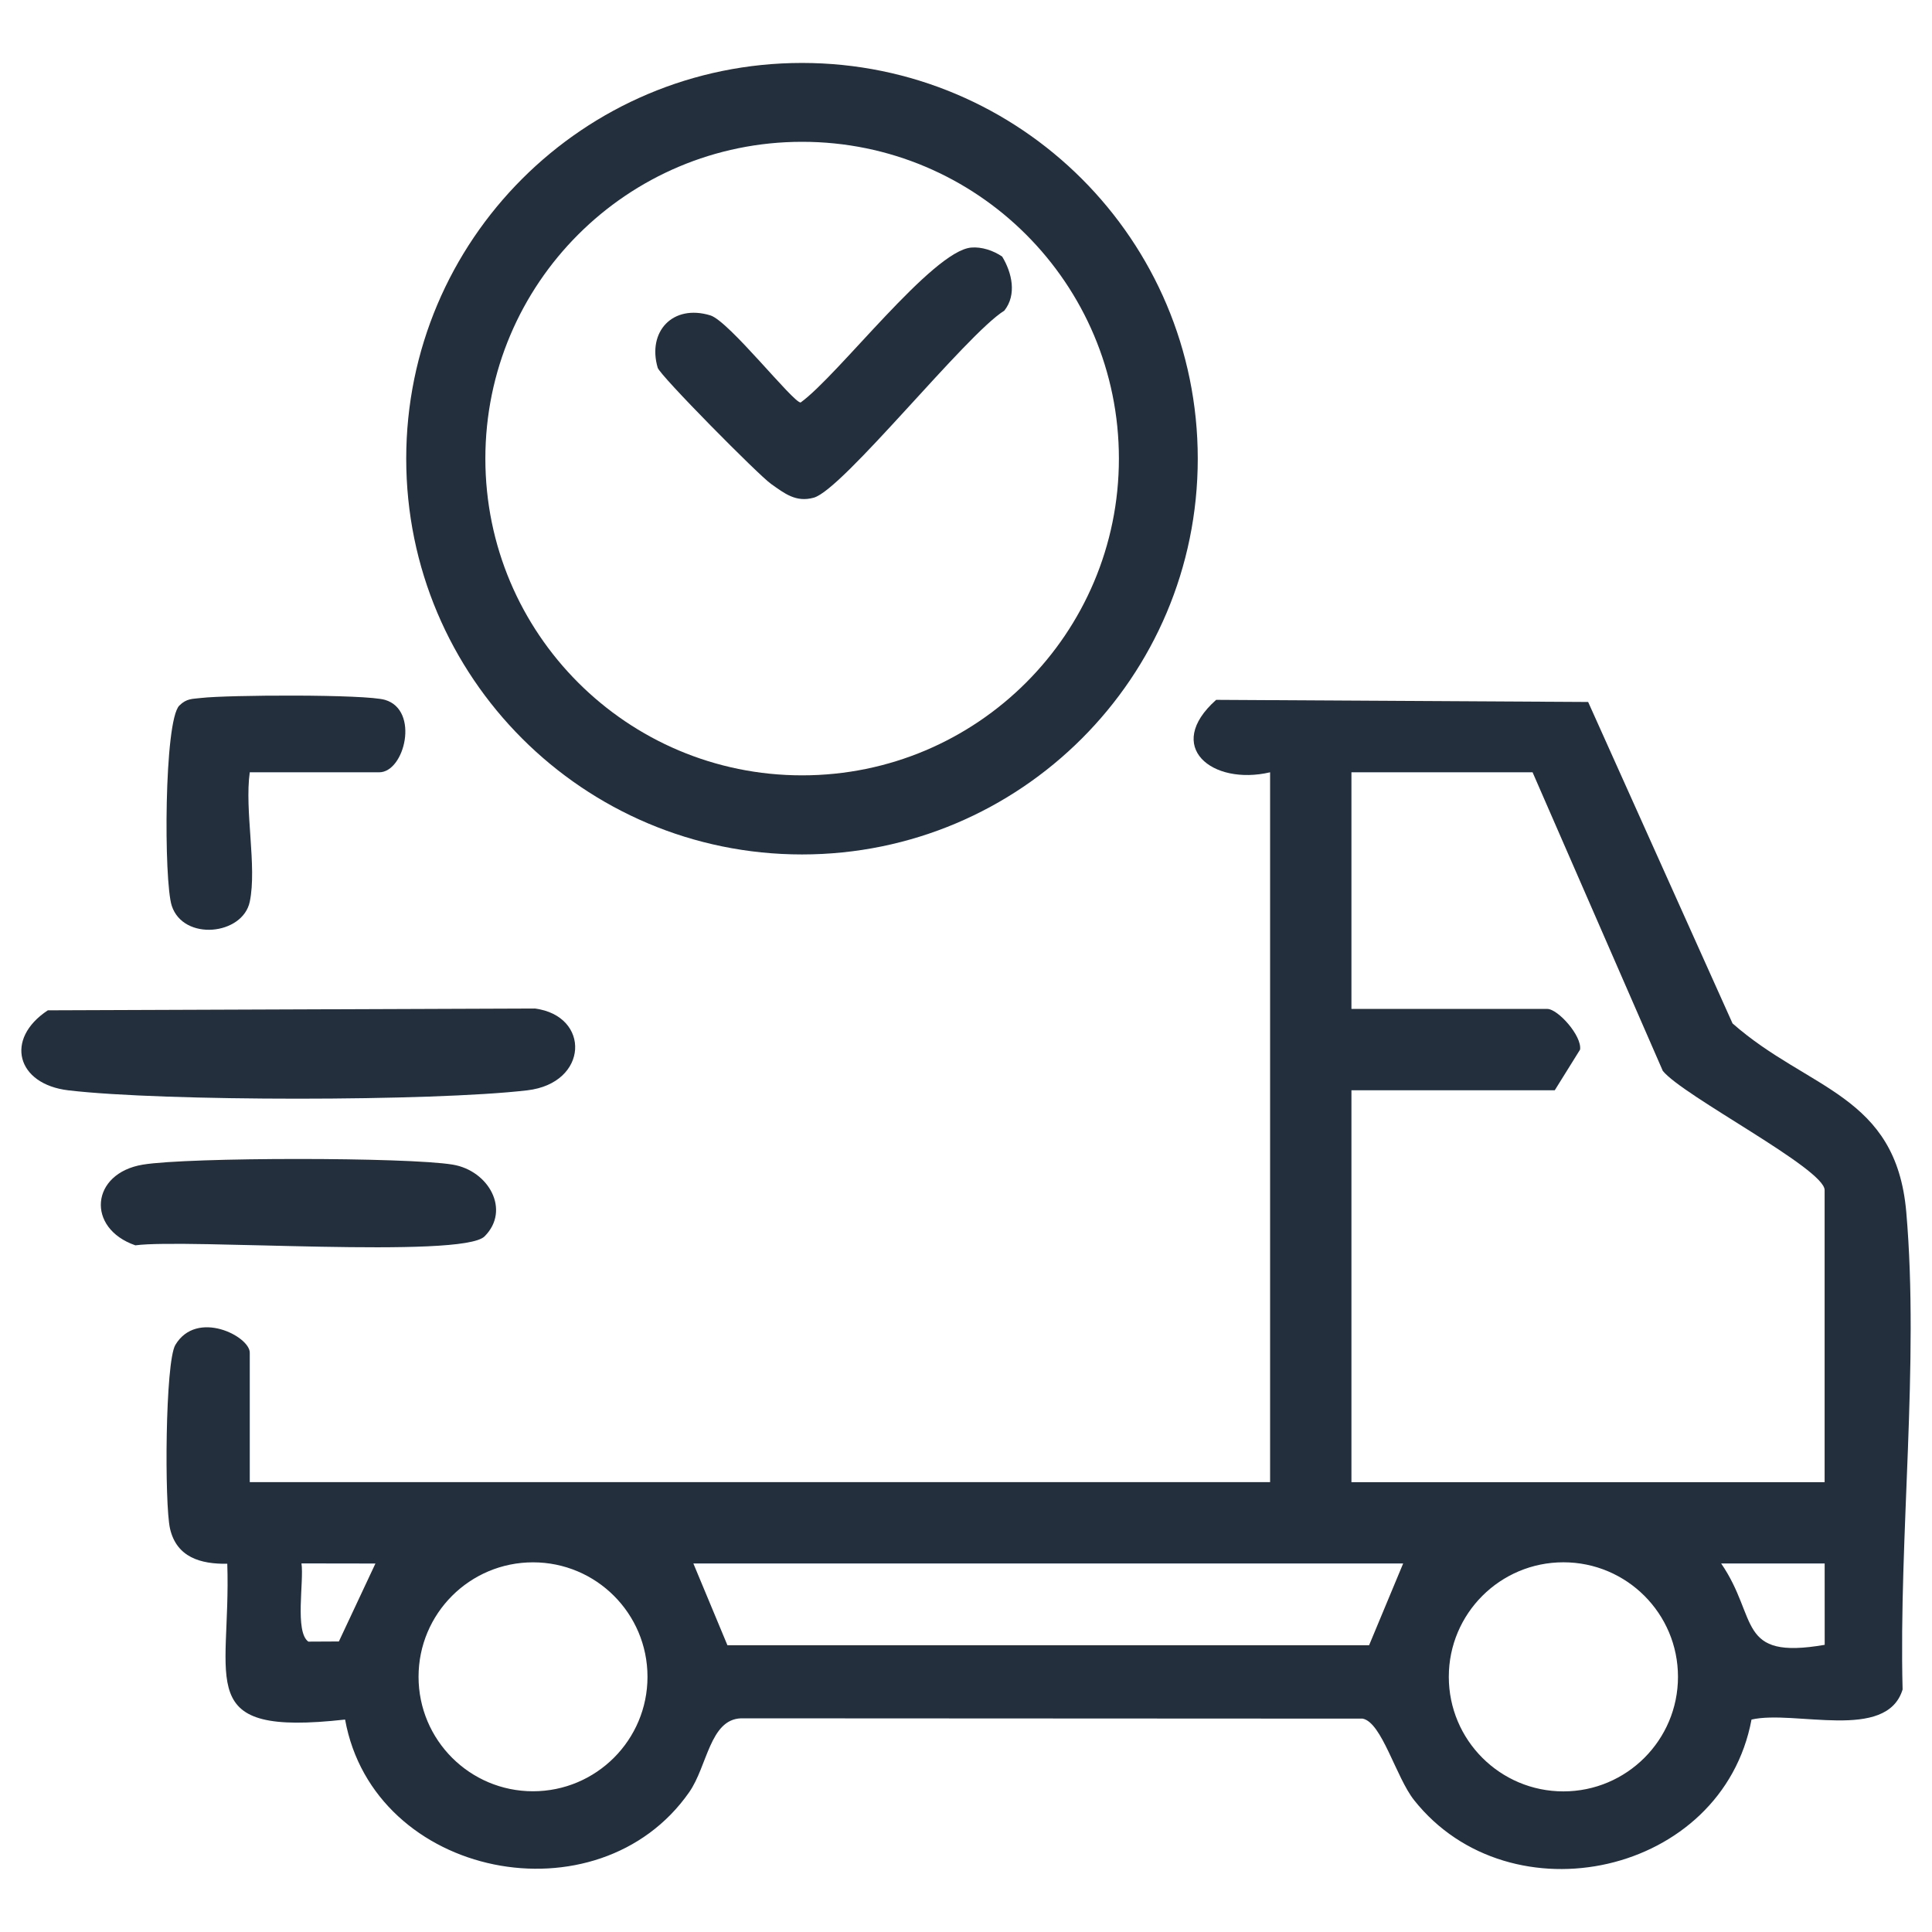 <?xml version="1.0" encoding="utf-8"?>
<!-- Generator: Adobe Illustrator 16.0.0, SVG Export Plug-In . SVG Version: 6.00 Build 0)  -->
<!DOCTYPE svg PUBLIC "-//W3C//DTD SVG 1.1//EN" "http://www.w3.org/Graphics/SVG/1.1/DTD/svg11.dtd">
<svg version="1.1" id="Layer_1" xmlns="http://www.w3.org/2000/svg" xmlns:xlink="http://www.w3.org/1999/xlink" x="0px" y="0px"
	 width="50px" height="50px" viewBox="0 0 50 50" enable-background="new 0 0 50 50" xml:space="preserve">
<g>
	<defs>
		<rect id="SVGID_1_" width="50" height="50"/>
	</defs>
	<clipPath id="SVGID_2_">
		<use xlink:href="#SVGID_1_"  overflow="visible"/>
	</clipPath>
	<path clip-path="url(#SVGID_2_)" fill="#232F3D" d="M32.87,19.987c-1.504,0.351-2.758-0.664-1.396-1.875l9.627,0.055l3.737,8.319
		c1.964,1.731,4.23,1.833,4.496,4.88c0.339,3.91-0.196,8.395-0.095,12.358c-0.413,1.353-2.791,0.522-3.91,0.778
		c-0.756,4.035-6.247,5.218-8.731,2.087c-0.472-0.594-0.835-2.015-1.333-2.111l-16.087-0.008c-0.808,0.029-0.87,1.236-1.341,1.911
		c-2.354,3.374-8.16,2.238-8.906-1.879c-3.964,0.441-2.946-0.946-3.049-4.032c-0.69,0.011-1.311-0.166-1.482-0.91
		c-0.144-0.632-0.127-4.311,0.139-4.755c0.554-0.925,1.925-0.222,1.925,0.202v3.35H32.87V19.987z M39.663,19.987h-4.688v6.124h5.07
		c0.271,0,0.898,0.693,0.847,1.053l-0.655,1.052h-5.262v10.142h12.246v-7.559c0-0.553-3.668-2.437-4.188-3.085L39.663,19.987z
		 M9.716,40.464l-1.914-0.003c0.069,0.462-0.179,1.771,0.178,2.024l0.79-0.004L9.716,40.464z M16.757,43.395
		c0-1.637-1.326-2.962-2.963-2.962c-1.636,0-2.962,1.325-2.962,2.962c0,1.636,1.326,2.963,2.962,2.963
		C15.432,46.357,16.757,45.03,16.757,43.395 M36.314,40.462h-18.37l0.882,2.117h16.606L36.314,40.462z M43.426,43.396
		c0-1.638-1.328-2.964-2.965-2.964c-1.638,0-2.966,1.326-2.966,2.964s1.328,2.965,2.966,2.965
		C42.098,46.36,43.426,45.033,43.426,43.396 M47.222,40.462h-2.679c0.975,1.416,0.384,2.502,2.68,2.106L47.222,40.462z"/>
	<path clip-path="url(#SVGID_2_)" fill="#232F3D" d="M30.998,11.871c0,5.657-4.586,10.242-10.242,10.242
		c-5.657,0-10.243-4.585-10.243-10.242c0-5.657,4.586-10.242,10.243-10.242C26.412,1.629,30.998,6.214,30.998,11.871 M28.957,11.868
		c0-4.528-3.67-8.198-8.198-8.198c-4.527,0-8.198,3.67-8.198,8.198c0,4.528,3.671,8.198,8.198,8.198
		C25.287,20.066,28.957,16.396,28.957,11.868"/>
	<path clip-path="url(#SVGID_2_)" fill="#232F3D" d="M1.238,26.147l12.602-0.047c1.45,0.187,1.399,1.933-0.197,2.118
		c-2.454,0.287-9.42,0.289-11.871,0C0.429,28.061,0.113,26.888,1.238,26.147"/>
	<path clip-path="url(#SVGID_2_)" fill="#232F3D" d="M12.541,31.997c-0.583,0.584-7.713,0.053-9.038,0.232
		c-1.278-0.441-1.161-1.866,0.197-2.089c1.185-0.194,6.832-0.195,8.015,0C12.648,30.294,13.22,31.317,12.541,31.997"/>
	<path clip-path="url(#SVGID_2_)" fill="#232F3D" d="M6.464,23.336c-0.181,0.867-1.717,1.026-2.019,0.105
		c-0.207-0.633-0.202-4.786,0.196-5.181c0.191-0.188,0.333-0.169,0.568-0.197c0.673-0.079,4.252-0.1,4.756,0.05
		c0.897,0.265,0.509,1.874-0.152,1.874H6.464C6.325,20.969,6.654,22.427,6.464,23.336"/>
	<path clip-path="url(#SVGID_2_)" fill="#232F3D" d="M25.936,6.64c0.253,0.415,0.384,0.986,0.056,1.399
		c-1.001,0.626-4.176,4.633-4.932,4.841c-0.463,0.128-0.756-0.11-1.105-0.356c-0.321-0.225-2.875-2.806-2.934-3.007
		c-0.272-0.93,0.384-1.653,1.363-1.355c0.483,0.148,2.137,2.255,2.336,2.255c0.974-0.702,3.405-3.922,4.415-4.01
		C25.405,6.383,25.71,6.485,25.936,6.64"/>
</g>
</svg>
